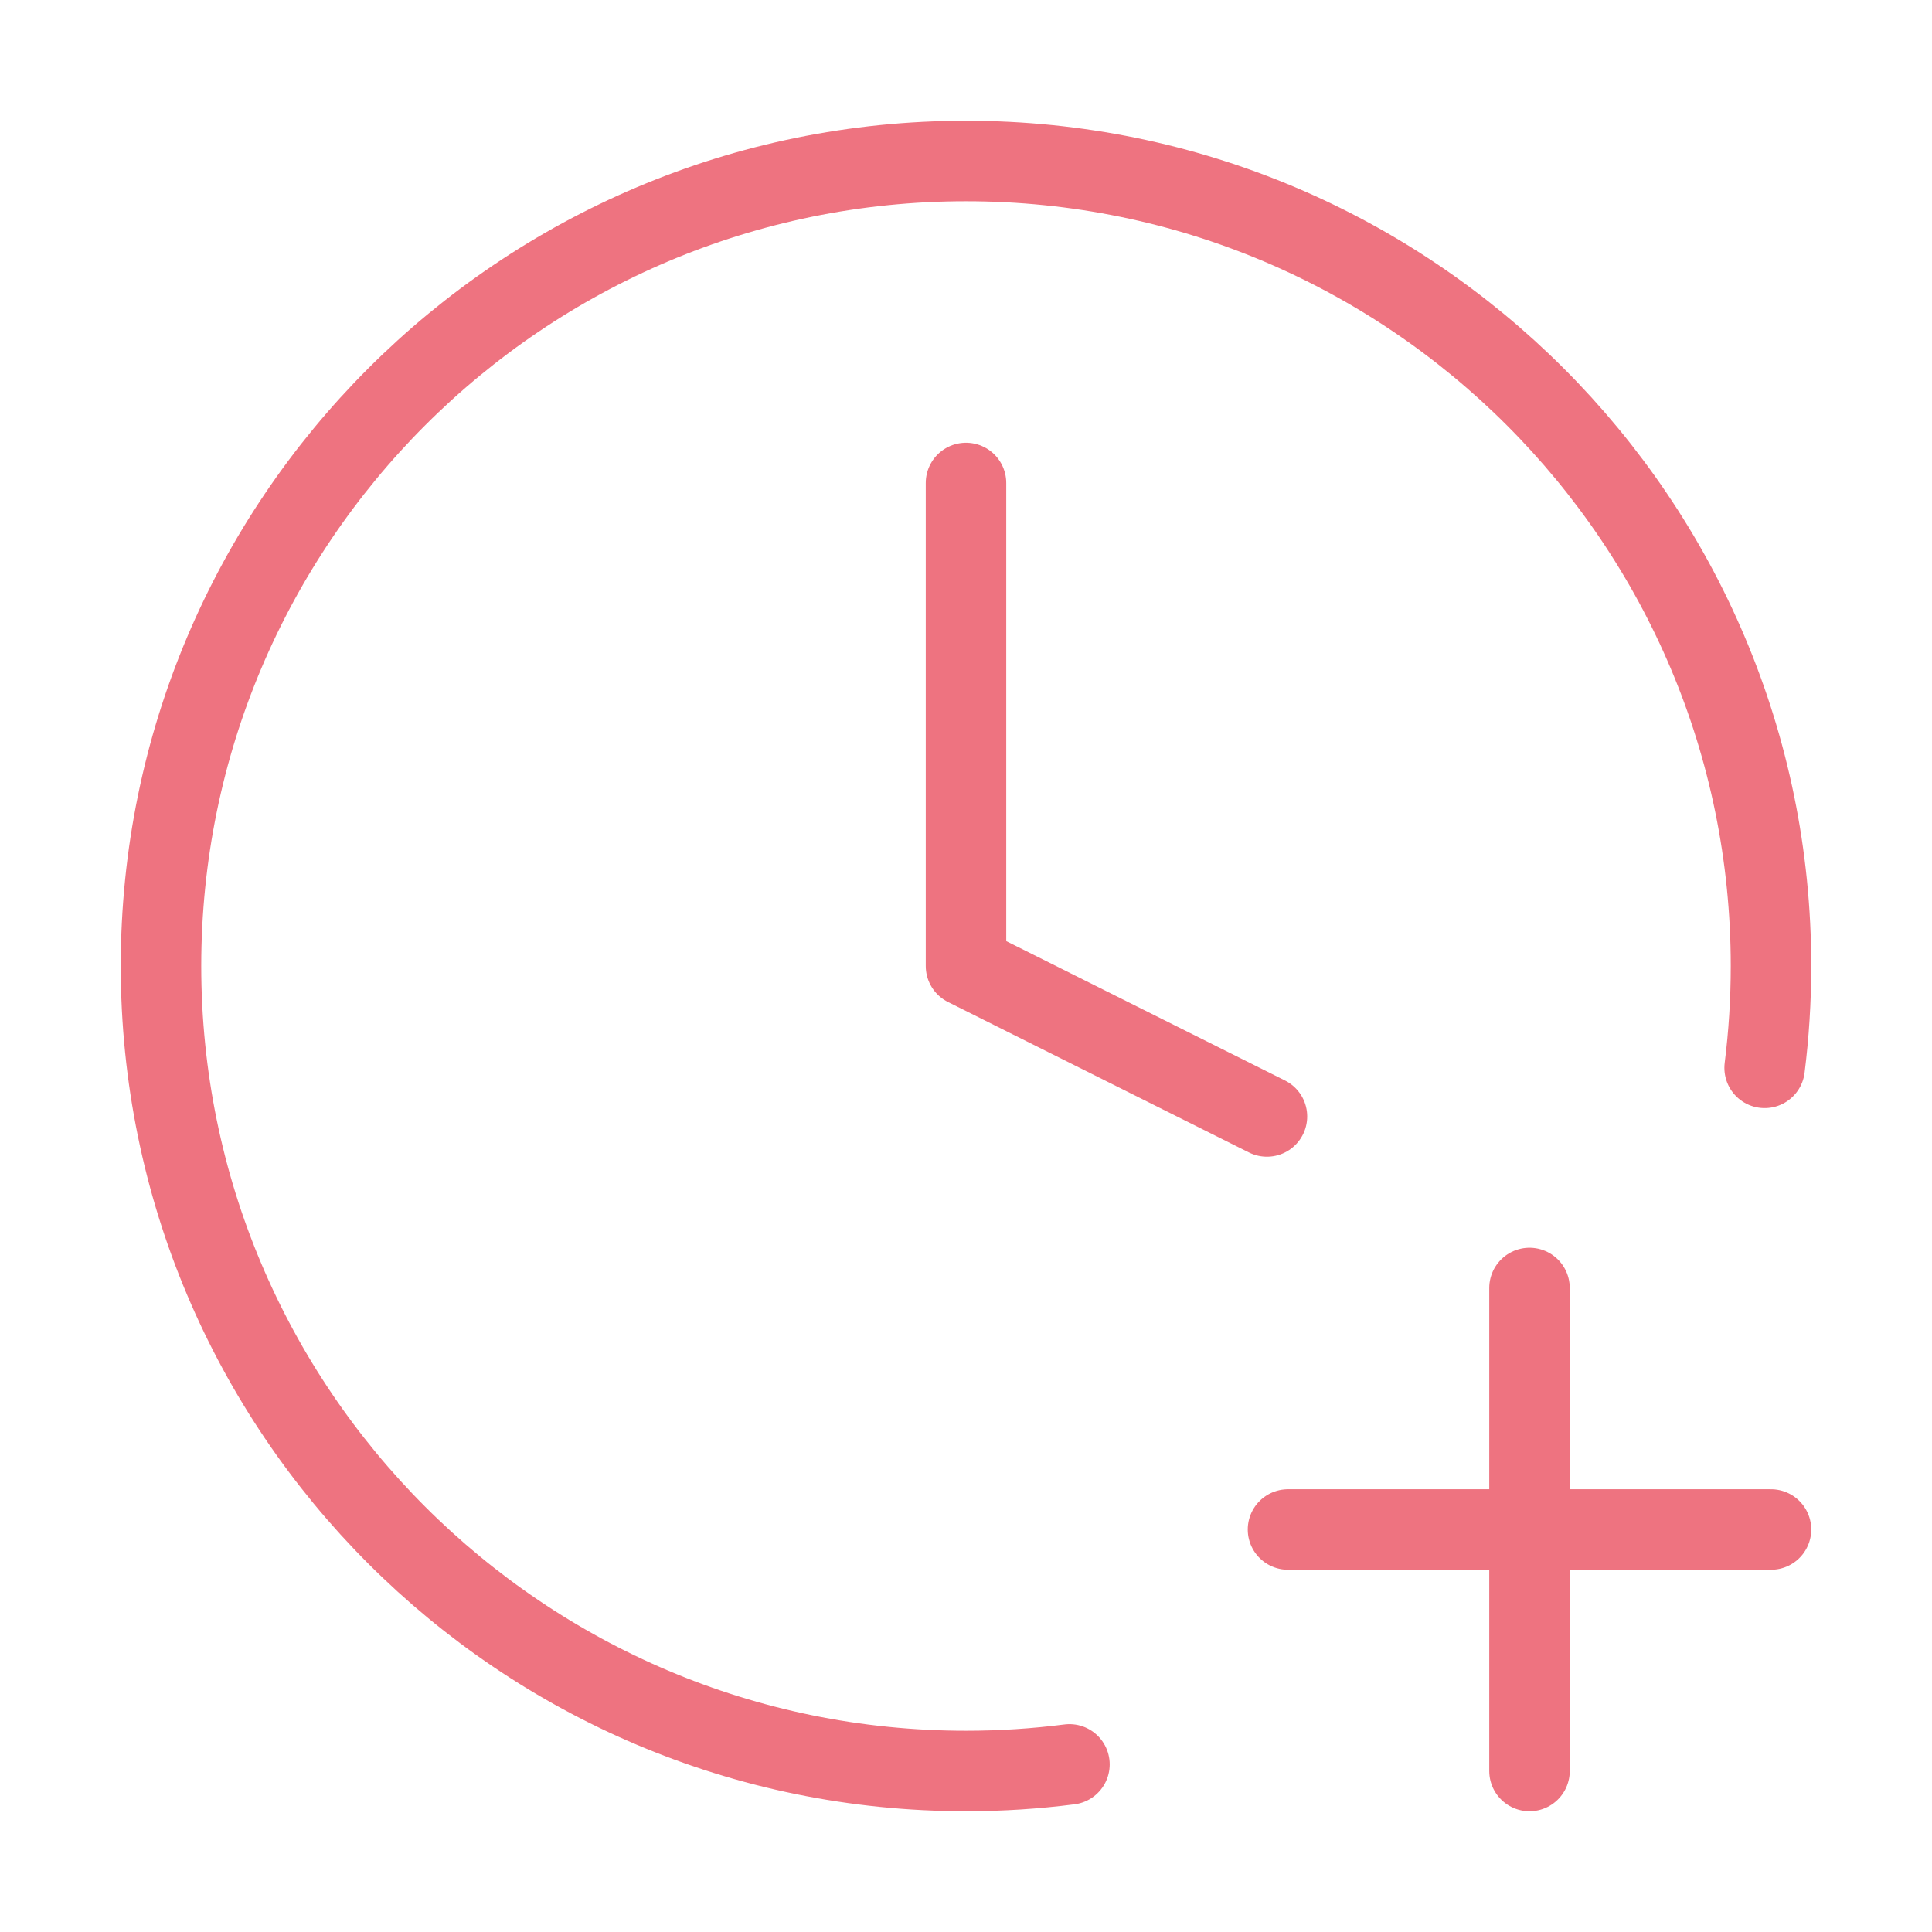 <svg width="48" height="48" viewBox="0 0 48 48" fill="none" xmlns="http://www.w3.org/2000/svg">
<path d="M43.842 26.53C43.946 25.701 44 24.857 44 24C44 12.954 35.046 4 24 4C12.954 4 4 12.954 4 24C4 35.046 12.954 44 24 44C24.871 44 25.729 43.944 26.57 43.836M24 12V24L31.477 27.738M38 44V32M32 38H44" stroke="#EE7380" stroke-width="2" stroke-linecap="round" stroke-linejoin="round"/>
</svg>
